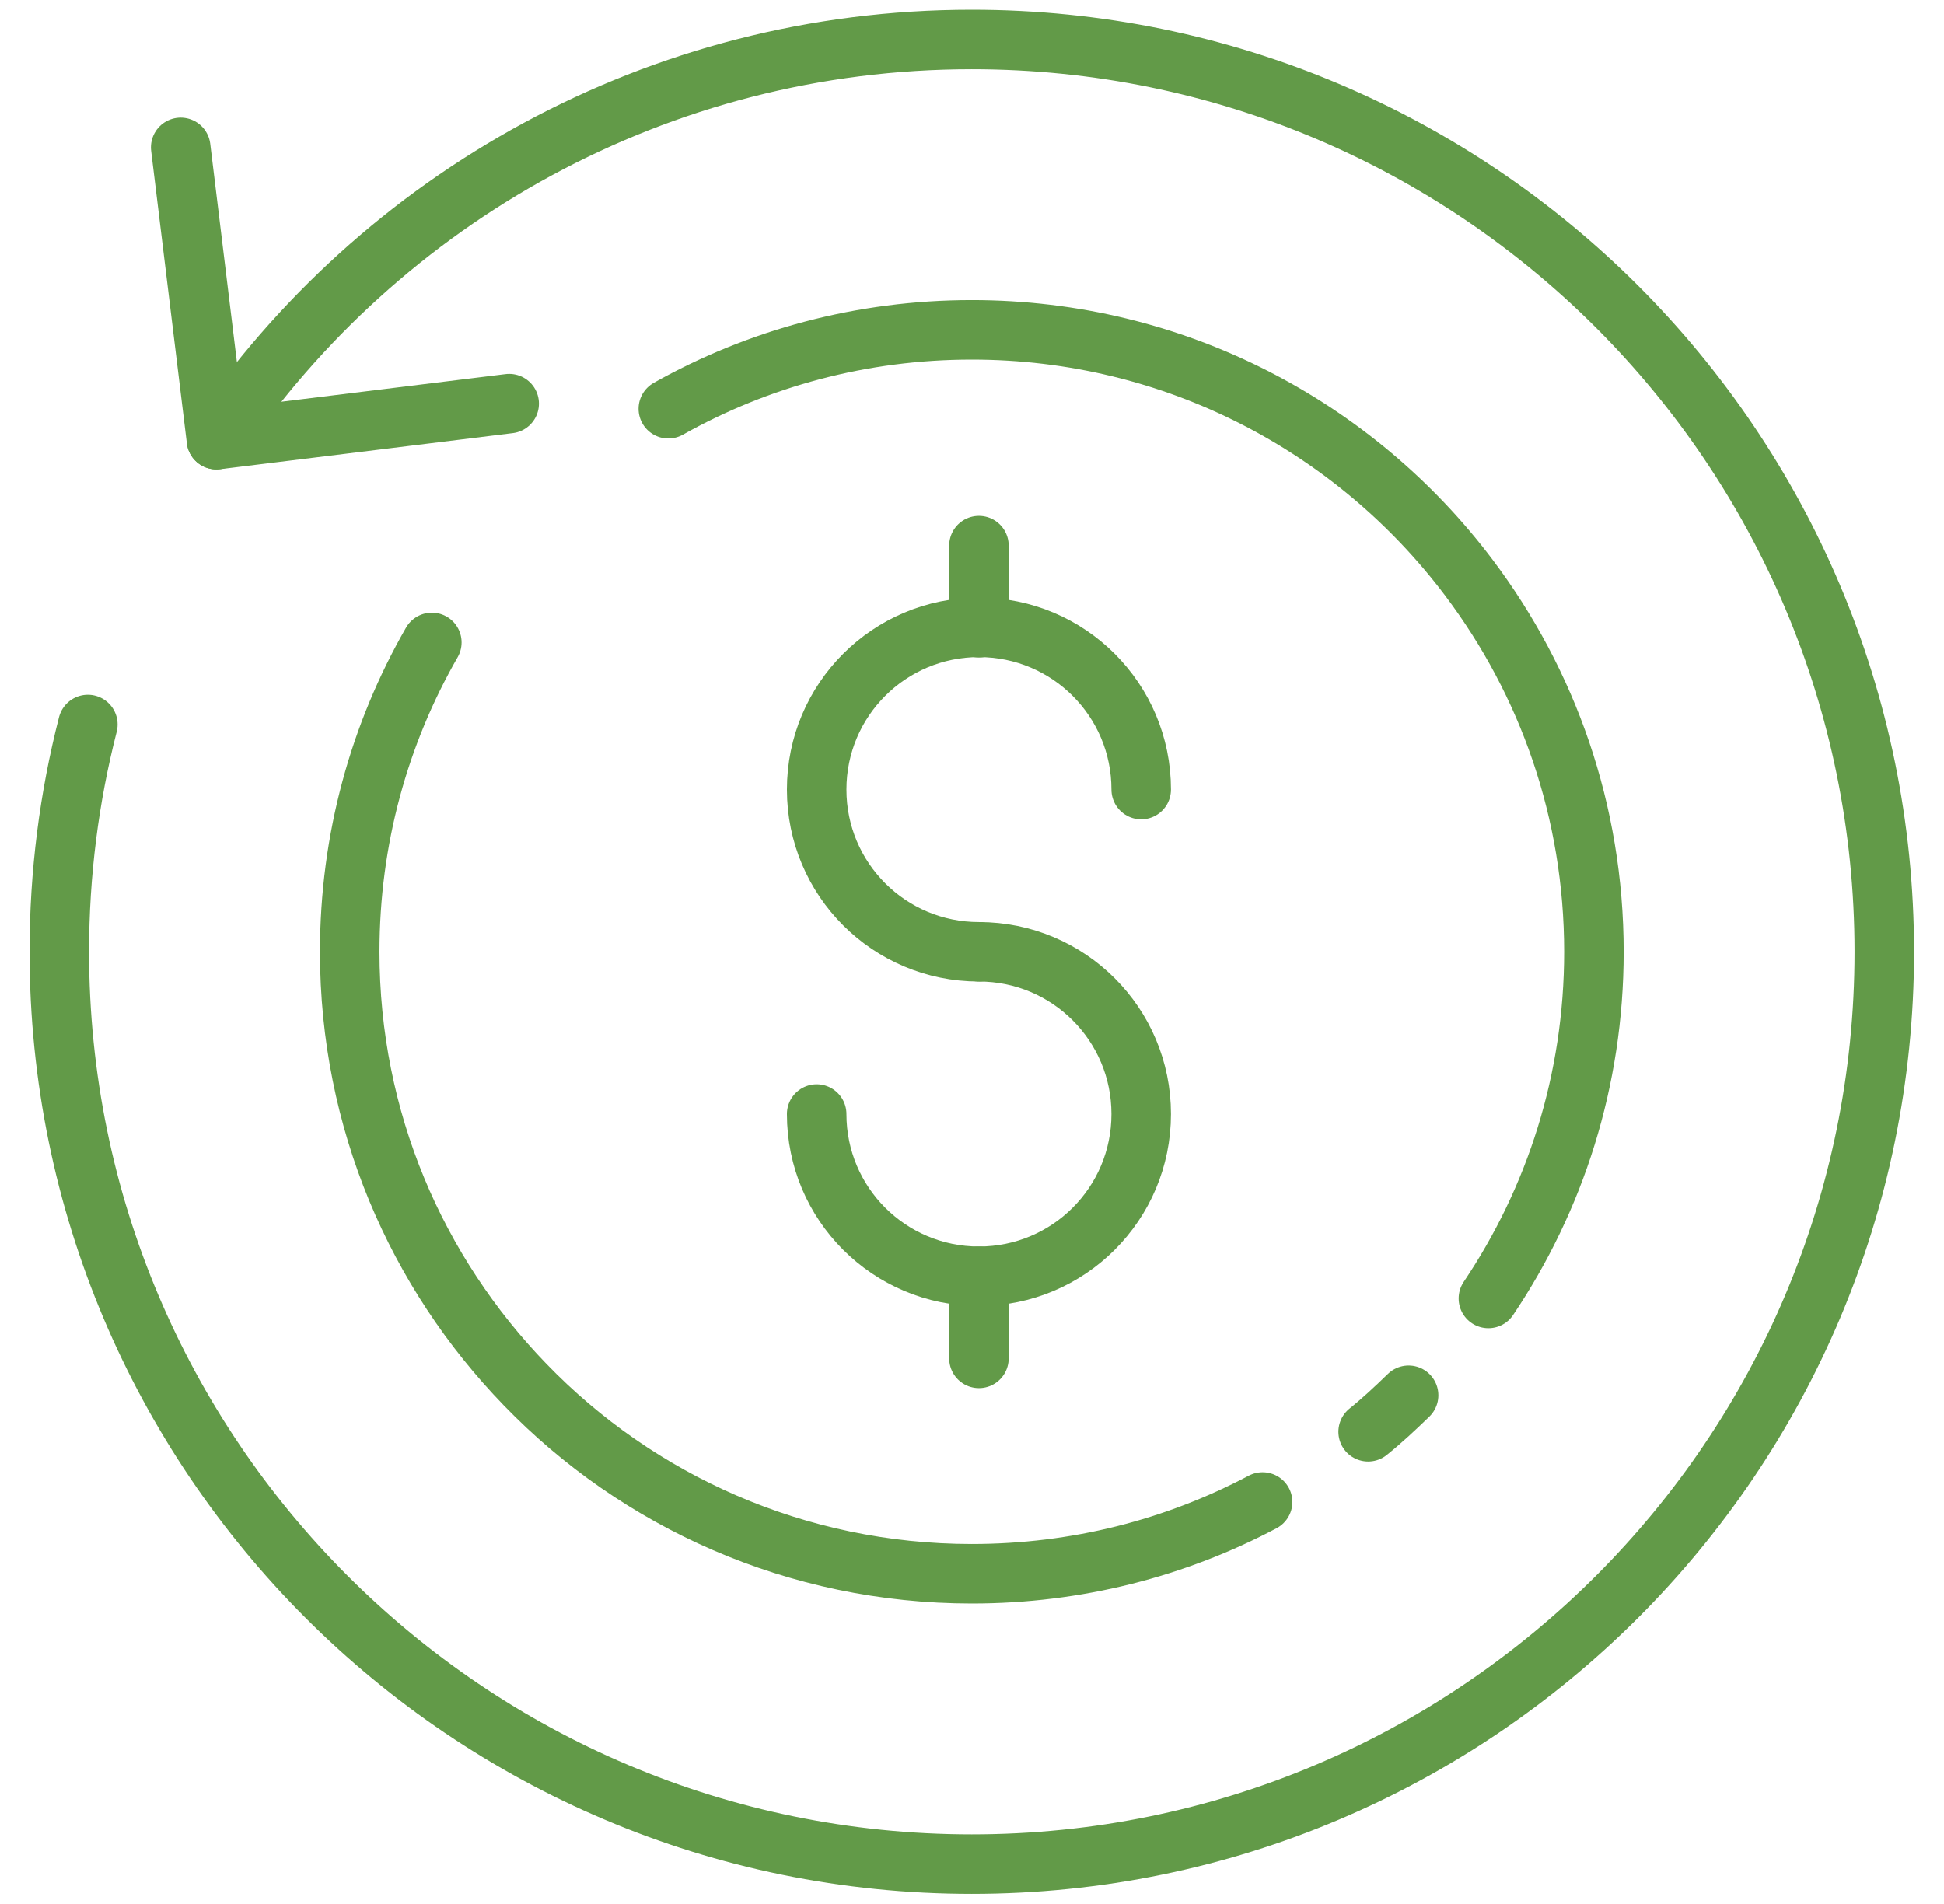 <svg width="49" height="48" viewBox="0 0 49 48" fill="none" xmlns="http://www.w3.org/2000/svg">
<g clip-path="url(#clip0_1259_15)">
<path d="M31.825 37.865C29.635 39.025 27.145 39.675 24.495 39.675C20.075 39.675 16.075 37.845 13.235 34.905C10.495 32.075 8.815 28.235 8.815 23.995C8.815 21.155 9.565 18.495 10.885 16.195" stroke="#629A48" stroke-width="1.5" stroke-linecap="round" stroke-linejoin="round"/>
<path d="M35.505 35.175C35.175 35.495 34.845 35.805 34.485 36.095" stroke="#629A48" stroke-width="1.5" stroke-linecap="round" stroke-linejoin="round"/>
<path d="M16.846 10.305C19.106 9.035 21.716 8.315 24.496 8.315C29.616 8.315 34.166 10.765 37.026 14.565C39.006 17.195 40.176 20.455 40.176 23.995C40.176 27.235 39.196 30.235 37.516 32.735" stroke="#629A48" stroke-width="1.5" stroke-linecap="round" stroke-linejoin="round"/>
<path d="M24.675 23.995C22.415 23.995 20.585 22.165 20.585 19.905C20.585 17.645 22.415 15.815 24.675 15.815C26.935 15.815 28.765 17.645 28.765 19.905" stroke="#629A48" stroke-width="1.5" stroke-linecap="round" stroke-linejoin="round"/>
<path d="M24.675 23.995C26.935 23.995 28.765 25.825 28.765 28.085C28.765 30.345 26.935 32.175 24.675 32.175C22.415 32.175 20.585 30.345 20.585 28.085" stroke="#629A48" stroke-width="1.5" stroke-linecap="round" stroke-linejoin="round"/>
<path d="M24.675 13.755V15.825" stroke="#629A48" stroke-width="1.5" stroke-linecap="round" stroke-linejoin="round"/>
<path d="M24.675 32.175V34.245" stroke="#629A48" stroke-width="1.5" stroke-linecap="round" stroke-linejoin="round"/>
<path d="M2.215 18.265C1.745 20.095 1.495 22.015 1.495 23.995C1.495 36.695 11.795 46.995 24.495 46.995C37.195 46.995 47.495 36.695 47.495 23.995C47.495 11.295 37.205 0.995 24.495 0.995C16.585 0.995 9.595 4.995 5.455 11.085" stroke="#629A48" stroke-width="1.5" stroke-linecap="round" stroke-linejoin="round"/>
<path d="M4.555 3.715L5.455 11.085L12.835 10.175" stroke="#629A48" stroke-width="1.5" stroke-linecap="round" stroke-linejoin="round"/>
</g>
<defs>
<clipPath id="clip0_1259_15">
<rect width="47.51" height="47.51" fill="white" transform="translate(0.745 0.245)"/>
</clipPath>
</defs>
</svg>
